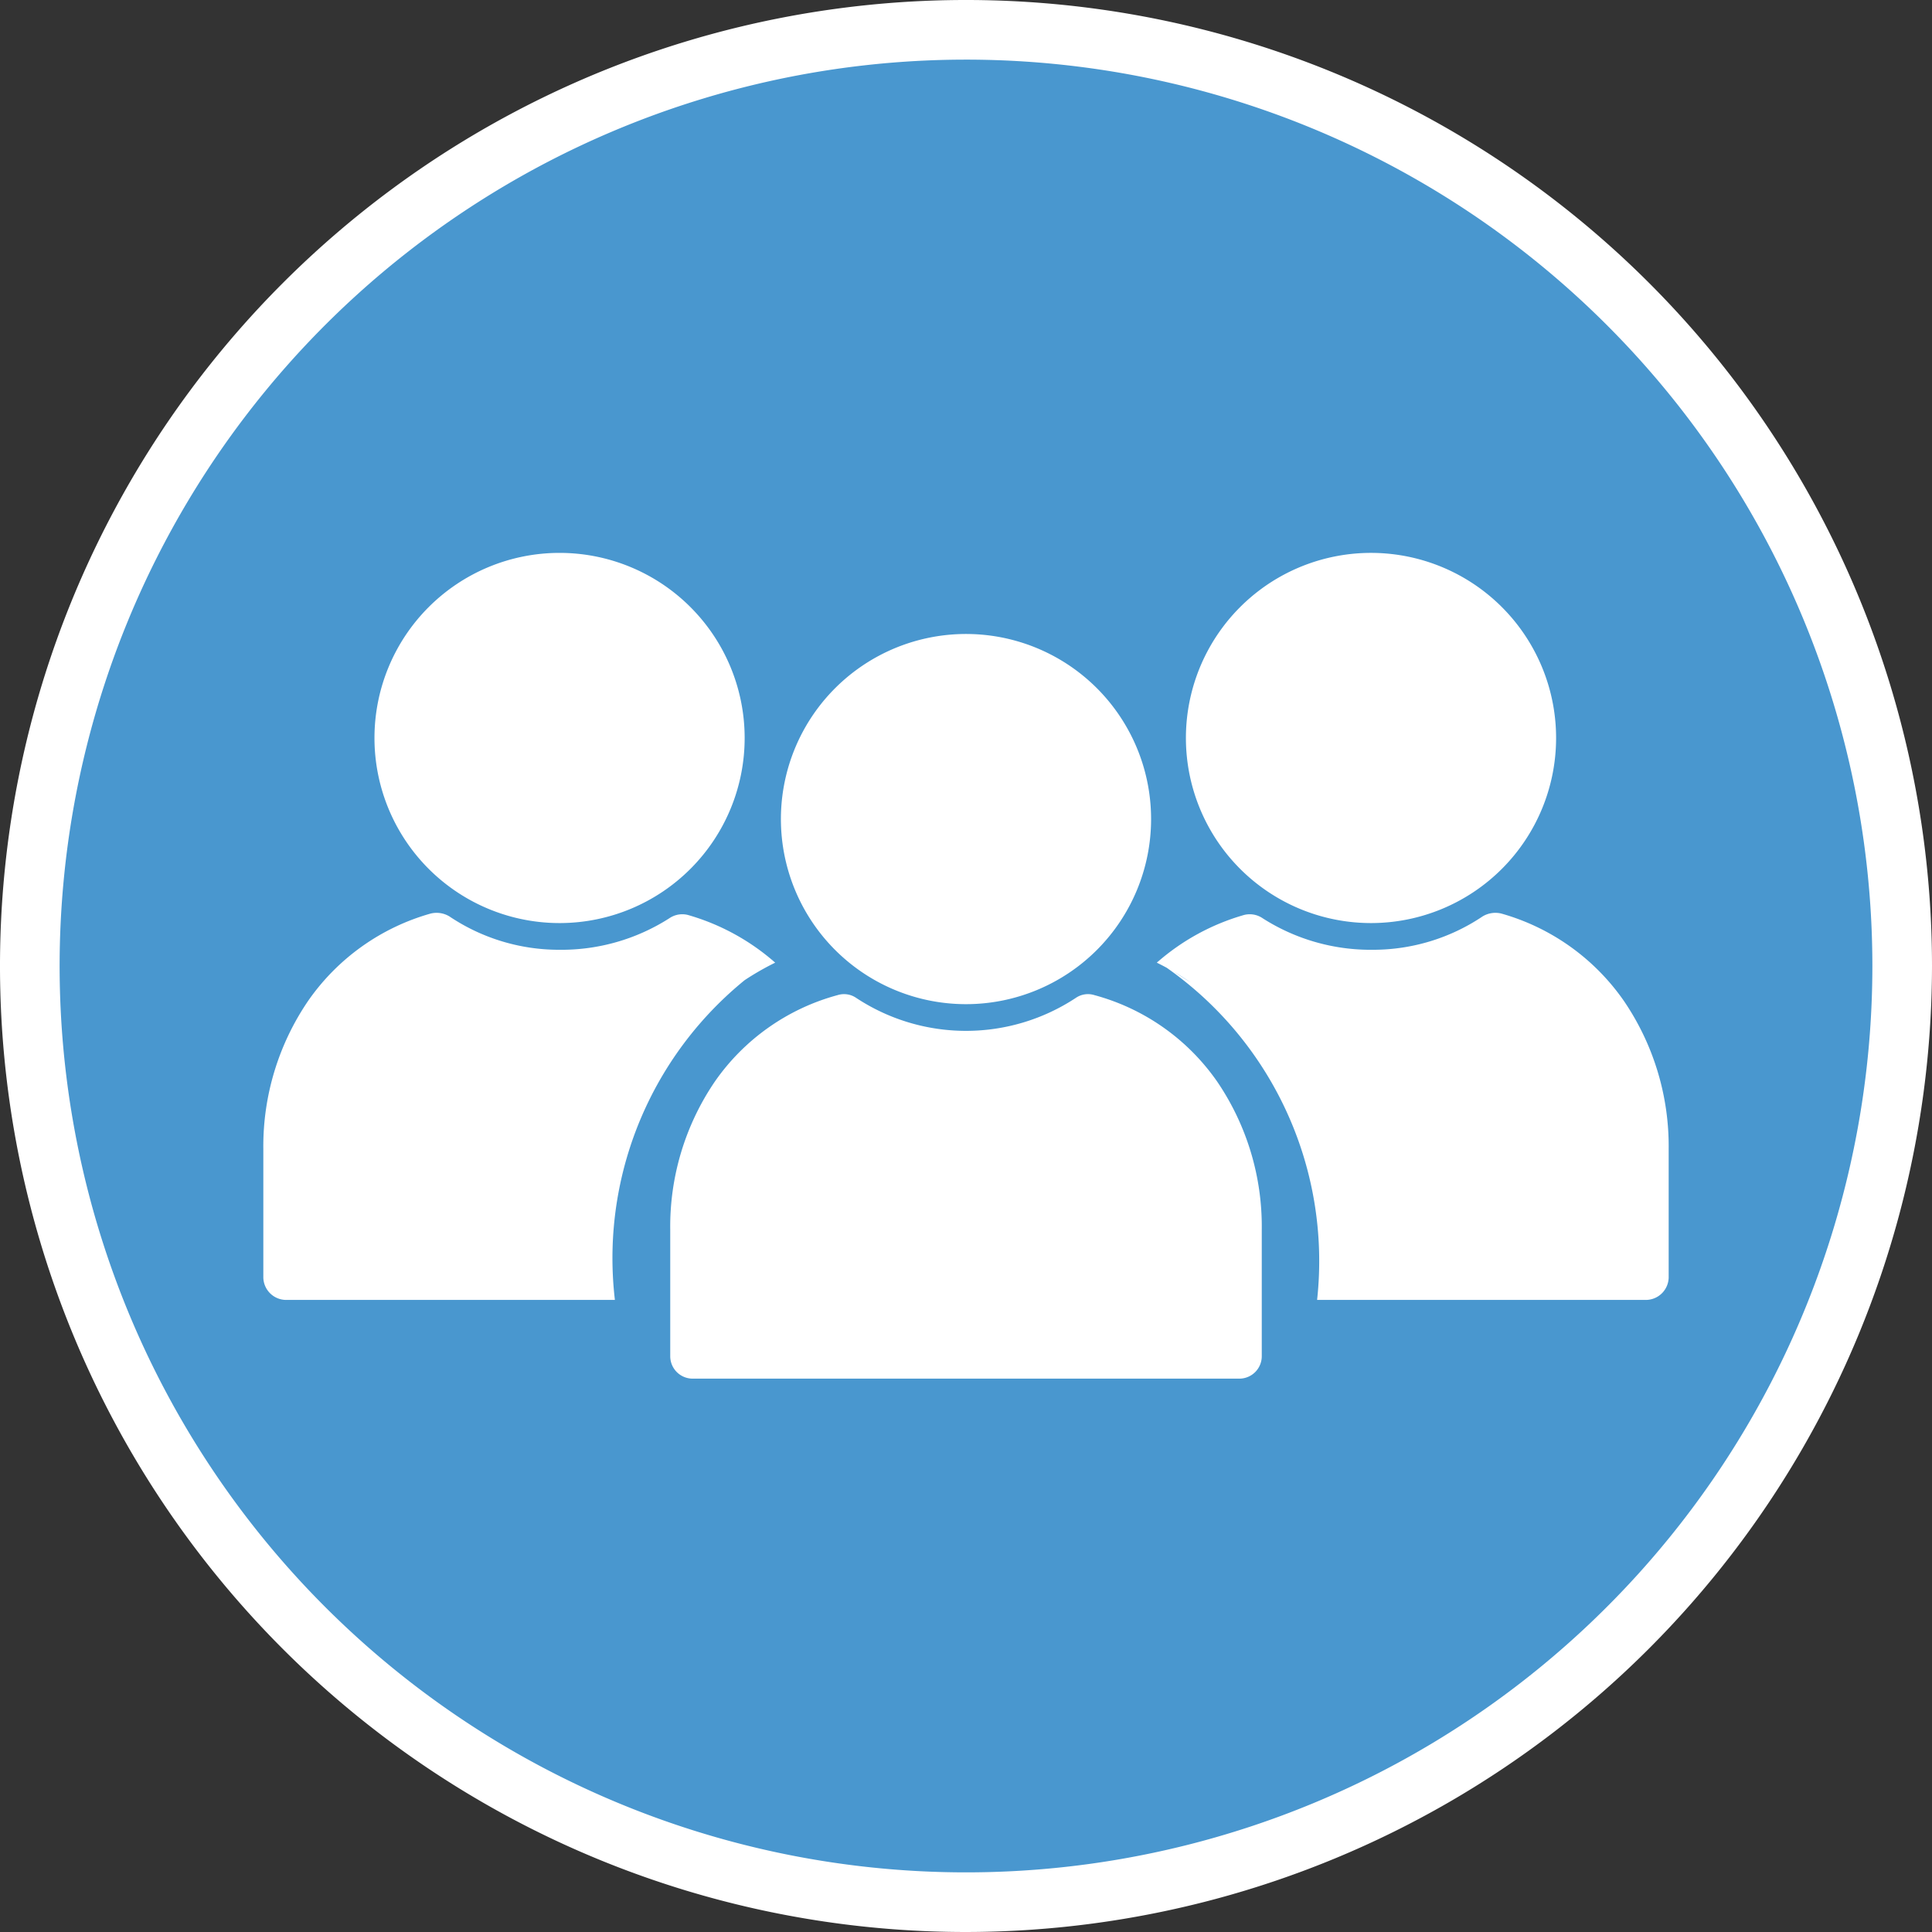 <svg data-name="Layer 1" xmlns="http://www.w3.org/2000/svg" viewBox="0 0 40.5 40.5"><rect x="0" y="0" width="40.5" height="40.5" fill="#333333" stroke="none"/><circle cx="20.25" cy="20.25" r="19.62" fill="#4997cf"/><path d="M20.25 40.5A20.25 20.25 0 1 1 40.5 20.25 20.27 20.27 0 0 1 20.25 40.5zm0-39.25a19 19 0 1 0 19 19 19 19 0 0 0-19-19z" fill="#fff"/><g fill="#fff"><path d="M25.98 28.9H14.52a.47.47 0 0 1-.47-.47v-2.65a5.4 5.4 0 0 1 .93-3.1 4.59 4.59 0 0 1 2.58-1.82.45.45 0 0 1 .39.06 4.18 4.18 0 0 0 4.6 0 .45.45 0 0 1 .39-.06 4.59 4.59 0 0 1 2.58 1.82 5.4 5.4 0 0 1 .93 3.1v2.65a.47.47 0 0 1-.47.47z"/><path d="M20.25 21.05a3.88 3.88 0 1 1 3.88-3.87 3.88 3.88 0 0 1-3.88 3.87zM28.75 19.35a3.88 3.88 0 1 1 3.87-3.88 3.88 3.88 0 0 1-3.87 3.88z"/><path d="M34.04 20.98a4.67 4.67 0 0 0-2.57-1.83.52.52 0 0 0-.39.06 4.12 4.12 0 0 1-2.3.7 4.2 4.2 0 0 1-2.31-.66.48.48 0 0 0-.39-.07 4.74 4.74 0 0 0-1.83 1 5.78 5.78 0 0 1 .86.52c.52.37.66.77 1 .64.8.47.85 2.07 1.79 2.07s1.93 2.29 2.73 1.81c1.6.54 1.13-1.34 1.13.54l2.23.53-9.75-6.15a7.51 7.51 0 0 1 3.37 7.11h6.89a.48.48 0 0 0 .48-.47v-2.7a5.41 5.41 0 0 0-.94-3.1zM7.85 15.47a3.88 3.88 0 1 1 3.9 3.88 3.88 3.88 0 0 1-3.9-3.88z"/><path d="M6.46 20.98a4.67 4.67 0 0 1 2.57-1.83.52.52 0 0 1 .39.06 4.12 4.12 0 0 0 2.3.7 4.2 4.2 0 0 0 2.31-.66.48.48 0 0 1 .39-.07 4.74 4.74 0 0 1 1.83 1 5.78 5.78 0 0 0-.86.52c-.52.37-.66.77-1 .64-.8.47-.85 2.07-1.79 2.07s-1.93 2.29-2.73 1.81c-1.6.54-1.13-1.34-1.13.54l-2.27.49 9.75-6.15a7.51 7.51 0 0 0-3.33 7.15H6a.48.48 0 0 1-.48-.47v-2.7a5.41 5.41 0 0 1 .94-3.1z"/></g></svg>